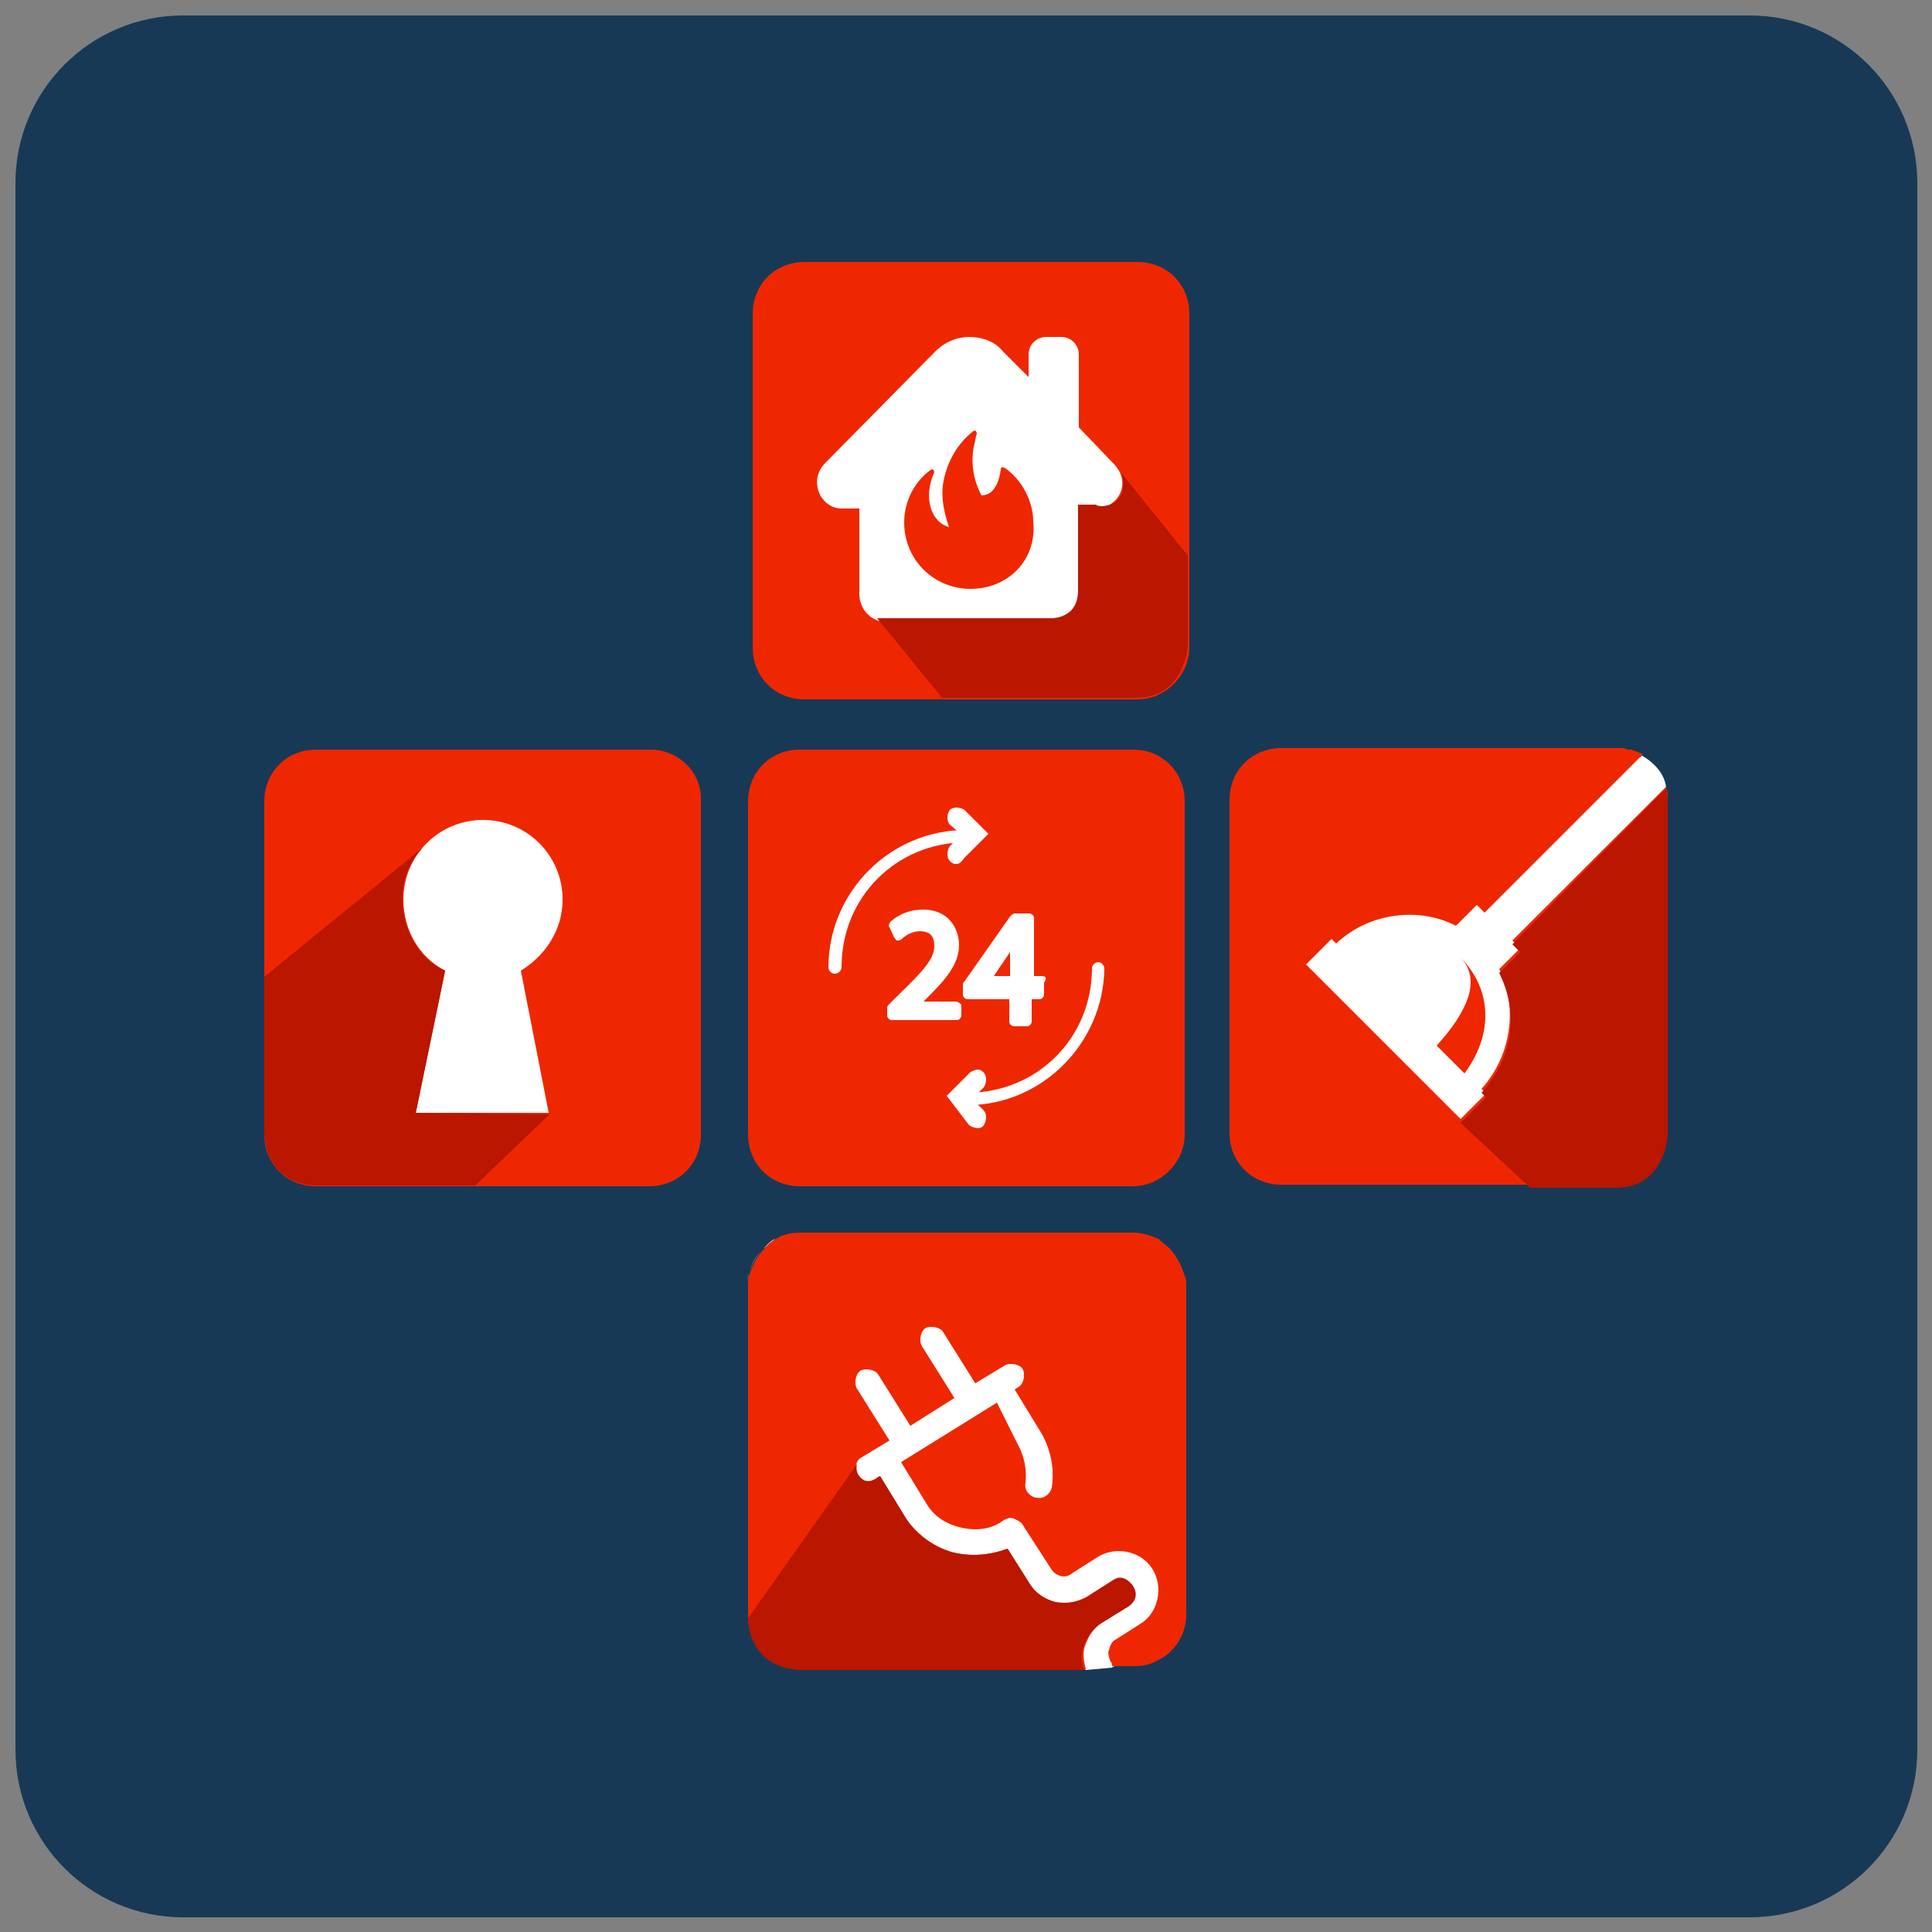 <?xml version="1.0" encoding="utf-8"?>
<!-- Generator: Adobe Illustrator 22.1.0, SVG Export Plug-In . SVG Version: 6.00 Build 0)  -->
<svg version="1.1" id="Layer_1" xmlns="http://www.w3.org/2000/svg" xmlns:xlink="http://www.w3.org/1999/xlink" x="0px" y="0px"
	 viewBox="0 0 250 250" style="enable-background:new 0 0 250 250;" xml:space="preserve">
<rect x="0" y="0" width="250" height="250" fill="#808080" stroke="none"/>
<style type="text/css">
	.st0{fill:#173956;}
	.st1{fill:#EF2700;}
	.st2{fill:#FFFFFF;}
	.st3{fill:#BA1600;}
</style>
<g>
	<path class="st0" d="M23.7,2h202.7c12,0,21.7,9.7,21.7,21.7v202.7c0,12-9.7,21.7-21.7,21.7H23.7c-12,0-21.7-9.7-21.7-21.7V23.7
		C2,11.7,11.7,2,23.7,2z"/>
	<g>
		<path class="st1" d="M146.6,153.5h-43.1c-3.8,0-6.7-2.9-6.7-6.7v-43.1c0-3.8,2.9-6.7,6.7-6.7h43.1c3.8,0,6.7,2.9,6.7,6.7v43.1
			C153.3,150.3,150.3,153.5,146.6,153.5z"/>
		<g>
			<path class="st2" d="M212.5,97.8c0,0,2.9,1.5,3.1,4.2l-25.7,47.9l-25.7-26.6L212.5,97.8z"/>
			<g>
				<path class="st2" d="M210.2,97c0.2,0,0.4,0.2,0.6,0.2C210.6,97.2,210.4,97.2,210.2,97z"/>
				<path class="st2" d="M209.1,97c0.2,0,0.6,0,0.8,0C209.6,97,209.4,97,209.1,97z"/>
				<path class="st2" d="M189.5,138.8l-3.6-3.6c3.8-4.4,5.9-8.6,2.9-11.5C193.2,128.3,193,134,189.5,138.8z"/>
				<path class="st2" d="M211,97.2c0.6,0.2,1,0.4,1.5,0.6C212.1,97.4,211.5,97.4,211,97.2z"/>
				<path class="st1" d="M215.8,102.8L215.8,102.8c0-0.4-0.2-0.6-0.2-1l-19.9,19.9l1,1l-2.7,2.7c2.5,5,1.5,11.3-2.3,15.5l0.6,0.6
					l-3.3,3.3L169,124.8l3.3-3.3l0.6,0.6c4.2-4,10.7-4.8,15.5-2.3l2.7-2.7l1,1l20.5-20.5l0,0l0,0c-0.4-0.2-1-0.4-1.5-0.6h-0.4
					c-0.2,0-0.4-0.2-0.6-0.2c-0.2,0-0.2,0-0.2,0c-0.2,0-0.6,0-0.8,0l0,0l0,0h-43.3c-3.8,0-6.7,2.9-6.7,6.7v43.1
					c0,3.8,2.9,6.7,6.7,6.7h43.1l0,0c2.5,0,4.8-1.5,5.9-3.6c0.4-1,0.8-2.1,0.8-3.3v-42.7C215.8,103.4,215.8,103,215.8,102.8z"/>
				<path class="st1" d="M185.9,135.3l3.6,3.6c3.6-4.8,3.8-10.7-0.6-15.1C191.8,126.7,189.9,130.9,185.9,135.3z"/>
			</g>
		</g>
		<path class="st3" d="M215.6,102c0,0,0.2,1,0.2,1.9V147c0,0-0.4,6.7-6.7,6.7h-11.1l-9-8.4l3.3-3.3l-0.6-0.6c0,0,6.7-6.5,2.3-15.5
			l2.7-2.7l-1-1L215.6,102z"/>
		<g>
			<path class="st2" d="M123.7,129.6h-4.2c2.5-2.5,4.6-4.6,4.6-7.3c0-2.3-1.5-4.6-4.6-4.6c-1.5,0-2.9,0.4-4.2,1.5
				c-0.2,0.2-0.4,0.6-0.2,0.8l0.6,1.3c0.2,0.2,0.2,0.4,0.4,0.4s0.4,0,0.6-0.2c0.4-0.4,1.3-1,2.3-1c1.3,0,1.9,0.6,1.9,1.9
				c0,1.7-1.5,3.3-4.6,6.3L115,130c-0.2,0.2-0.2,0.4-0.2,0.4v1c0,0.4,0.4,0.6,0.6,0.6h8.4c0.4,0,0.6-0.4,0.6-0.6V130
				C124.4,130,124,129.6,123.7,129.6z"/>
			<path class="st2" d="M134.8,126.3h-1v-7.5c0-0.4-0.4-0.6-0.6-0.6h-1.9c-0.2,0-0.4,0.2-0.6,0.4l-5.9,8.4c-0.2,0.2-0.2,0.2-0.2,0.4
				v1.3c0,0.4,0.4,0.6,0.6,0.6h5.4v2.9c0,0.4,0.4,0.6,0.6,0.6h1.7c0.4,0,0.6-0.4,0.6-0.6v-2.9h1c0.4,0,0.6-0.4,0.6-0.6v-1.5
				C135.5,126.5,135.3,126.3,134.8,126.3z M128.6,126.3l2.1-3.1v3.1H128.6z"/>
			<g>
				<path class="st2" d="M108,126c-0.4,0-0.8-0.4-0.8-0.8c0-9.8,8-17.8,17.8-17.8c0.4,0,0.8,0.4,0.8,0.8s-0.4,0.8-0.8,0.8
					c-9,0-16.1,7.1-16.1,16.1C108.9,125.6,108.5,126,108,126z"/>
				<path class="st2" d="M125.2,143c-0.4,0-0.8-0.4-0.8-0.8s0.4-0.8,0.8-0.8c9,0,16.1-7.1,16.1-16.1c0-0.4,0.4-0.8,0.8-0.8
					c0.4,0,0.8,0.4,0.8,0.8C142.8,135,134.8,143,125.2,143z"/>
			</g>
			<g>
				<path class="st2" d="M123.7,111.8c-0.4,0-0.6-0.2-0.8-0.4c-0.4-0.4-0.4-1.3,0-1.9l1.5-1.5l-1.5-1.3c-0.4-0.4-0.4-1.3,0-1.9
					c0.4-0.4,1.3-0.4,1.9,0l3.1,3.1l-3.1,3.1C124.2,111.8,124,111.8,123.7,111.8z"/>
				<path class="st2" d="M126.5,138.4c0.4,0,0.6,0.2,0.8,0.4c0.4,0.4,0.4,1.3,0,1.9l-1.5,1.5l1.5,1.5c0.4,0.4,0.4,1.3,0,1.9
					s-1.3,0.4-1.9,0l-2.9-3.8l3.1-3.1C125.8,138.6,126.3,138.4,126.5,138.4z"/>
			</g>
		</g>
		<path class="st1" d="M147.2,90.5h-43.1c-3.8,0-6.7-2.9-6.7-6.7V40.6c0-3.8,2.9-6.7,6.7-6.7h43.1c3.8,0,6.7,2.9,6.7,6.7v43.1
			C153.9,87.5,150.7,90.5,147.2,90.5z"/>
		<g>
			<path class="st2" d="M144,59.9l-4.4-4.6v-9.4c0-1.3-1-2.3-2.3-2.3h-1.9c-1.3,0-2.3,1-2.3,2.3v2.9l-3.3-3.3
				c-1-1.3-2.7-1.9-4.4-1.9c-1.5,0-3.1,0.6-4.4,1.9l-14.2,14.4c-2.3,2.3-0.6,5.9,2.1,5.9h2.3v11.1c0,1.9,1.5,3.6,3.6,3.6h21.1
				c1.9,0,3.6-1.5,3.6-3.6V65.8h2.3C144.7,65.8,146.6,62.4,144,59.9z M125.6,76.2c-4.8,0-8.6-3.8-8.6-8.6c0-2.7,1.3-5.2,3.3-6.7
				c0.4-0.4,0.6,0,0.6,0.2c-1.5,3.3-0.4,6.5,1.9,7.1c-0.6-1.7-1-3.6-0.8-5.4c0.4-2.7,1.7-5.2,3.8-6.9c0.2-0.2,0.4-0.2,0.4-0.2
				s0.2,0.2,0.2,0.4c-0.2,0.6-0.2,1-0.4,1.7c-0.4,2.3,0,4.4,1,6.3c1.7,0,2.3-1.9,2.5-3.3c0-0.4,0.2-0.4,0.6-0.2
				c2.1,1.5,3.6,4.2,3.6,6.9C134.2,72.5,130.4,76.2,125.6,76.2z"/>
		</g>
		<path class="st3" d="M145.1,61.2l8.6,10.7v11.7c0,0-0.4,6.7-6.7,6.7h-25.1L113.5,80h22.4c0,0,3.6,0.2,3.6-3.6V65.3h2.3
			C142.2,65.8,146.4,65.6,145.1,61.2z"/>
		<polygon class="st2" points="143.8,215.8 140.5,216.1 104.3,189.3 108,171.9 120.4,165.8 139.7,172.1 151.8,206.2 149.7,212.9 		
			"/>
		<g>
			<g>
				<g>
					<path class="st2" d="M149.7,160.4c0.6,0.4,1,0.6,1.5,1.3C150.7,161,150.3,160.6,149.7,160.4z"/>
					<path class="st2" d="M96.7,166.2L96.7,166.2c0-0.4,0-1,0.2-1.3C96.7,165.4,96.7,165.8,96.7,166.2z"/>
					<path class="st2" d="M98.8,161.6c0.4-0.4,1-0.8,1.5-1.3C99.7,160.6,99.3,161,98.8,161.6z"/>
					<path class="st2" d="M97,164.8c0.2-1.3,1-2.5,1.9-3.3C97.8,162.5,97.2,163.5,97,164.8z"/>
					<path class="st1" d="M151.4,161.6c-0.4-0.4-1-0.8-1.5-1.3c-1-0.4-2.1-0.8-3.3-0.8h-42.9c-1.3,0-2.3,0.2-3.3,0.8
						c-0.6,0.4-1,0.6-1.5,1.3c-1,1-1.5,2.1-1.9,3.3c-0.2,0.4-0.2,0.8-0.2,1.3v43.1l0,0c0,2.5,1.5,4.8,3.6,5.9c1,0.4,2.1,0.8,3.3,0.8
						h36.8c-0.2-0.8-0.4-1.9-0.2-2.7c0.4-1.3,1-2.5,2.3-3.3l3.3-2.1c1-0.6,1.3-1.9,0.6-2.7c-0.6-0.8-1.7-1.3-2.7-0.6l-3.3,2.1
						c-1.3,0.6-2.7,1-4,0.6c-1.3-0.4-2.5-1-3.3-2.3l-2.9-4.6c-2.1,0.8-4.2,1-6.5,0.6c-2.7-0.6-5-2.3-6.7-4.6l-3.3-5.4l-0.6,0.4
						c-0.4,0.2-0.8,0.4-1.3,0.2c-0.4-0.2-0.6-0.4-1-0.6c-0.4-0.6-0.2-1.9,0.4-2.3l3.8-2.3l-4.2-6.7c-0.4-0.6-0.2-1.9,0.4-2.3
						c0.6-0.4,1.9-0.2,2.3,0.4l4.2,6.7l5.7-3.6l-4.2-6.7c-0.4-0.6-0.2-1.9,0.4-2.3c0.6-0.4,1.9-0.2,2.3,0.4l4.2,6.7l3.8-2.3
						c0.6-0.4,1.9-0.2,2.3,0.4c0.4,0.6,0.2,1.9-0.4,2.3l-0.6,0.4l3.3,5.4c1.3,2.1,1.9,4.8,1.5,7.3c-0.2,0.8-1,1.5-1.9,1.3h-0.2
						c-0.8-0.2-1.5-1-1.3-1.9c0.2-1.7-0.2-3.6-1-5l-2.7-5.4l-12.4,7.7l3.3,5.4c1,1.7,2.7,2.7,4.6,3.1c1.9,0.4,3.8,0.2,5.4-1
						c0.4-0.2,0.8-0.4,1.3-0.2c0.4,0.2,0.8,0.4,1,0.6l3.8,5.9c0.6,1,1.9,1.3,2.7,0.6l3.3-2.1c2.3-1.5,5.7-0.8,7.1,1.5
						c1.5,2.3,0.8,5.7-1.5,7.1l-3.3,2.1c-0.4,0.2-0.6,0.6-0.8,1.3c-0.2,0.4,0,1,0.2,1.5c0.2,0.2,0.2,0.4,0.2,0.6h2.7
						c1.3,0,2.3-0.2,3.3-0.8c2.1-1,3.6-3.3,3.6-5.9l0,0v-42.5c0-0.4,0-1-0.2-1.3C152.8,163.5,152.2,162.5,151.4,161.6z"/>
				</g>
			</g>
			<path class="st3" d="M111,189.3l-14.2,20.1c0,0-0.2,6.3,6.7,6.7h36.8c0,0-1.5-2.9,1.9-5.9l3.8-2.3c0,0,1.7-1,0.6-2.7
				c0,0-1.3-1.9-2.7-0.6l-3.3,2.1c0,0-1.5,1-4,0.6c0,0-2.1-0.4-3.3-2.3l-2.9-4.6c0,0-3.1,1.3-6.5,0.6c0,0-4.2-0.6-6.7-4.6l-3.3-5.4
				l-0.6,0.4c0,0-1.3,0.8-2.1-0.4C111,190.9,110.6,189.9,111,189.3z"/>
		</g>
		<g>
			<rect x="44.4" y="102" class="st2" width="32" height="47.3"/>
			<g>
				<g>
					<path class="st1" d="M84.2,97H40.9c-3.8,0-6.7,2.9-6.7,6.7v43.1c0,3.8,2.9,6.7,6.7,6.7H84c3.8,0,6.7-2.9,6.7-6.7v-43.1
						C90.9,99.9,87.7,97,84.2,97z M71,144H53.8l3.8-18.4c-3.3-1.7-5.4-5.2-5.4-9.2c0-5.7,4.6-10.3,10.3-10.3s10.3,4.6,10.3,10.3
						c0,4-2.3,7.3-5.4,9.2L71,144z"/>
				</g>
				<path class="st3" d="M53.8,144l3.8-18.4c-4.4-1.9-5.2-6.7-5.2-6.7c-1.5-5.7,2.3-9.2,2.3-9.2l-20.5,16.7v20.3
					c0.4,6.9,6.7,6.7,6.7,6.7h3.6h17l9.6-9.2L53.8,144L53.8,144z"/>
			</g>
		</g>
	</g>
</g>
</svg>
